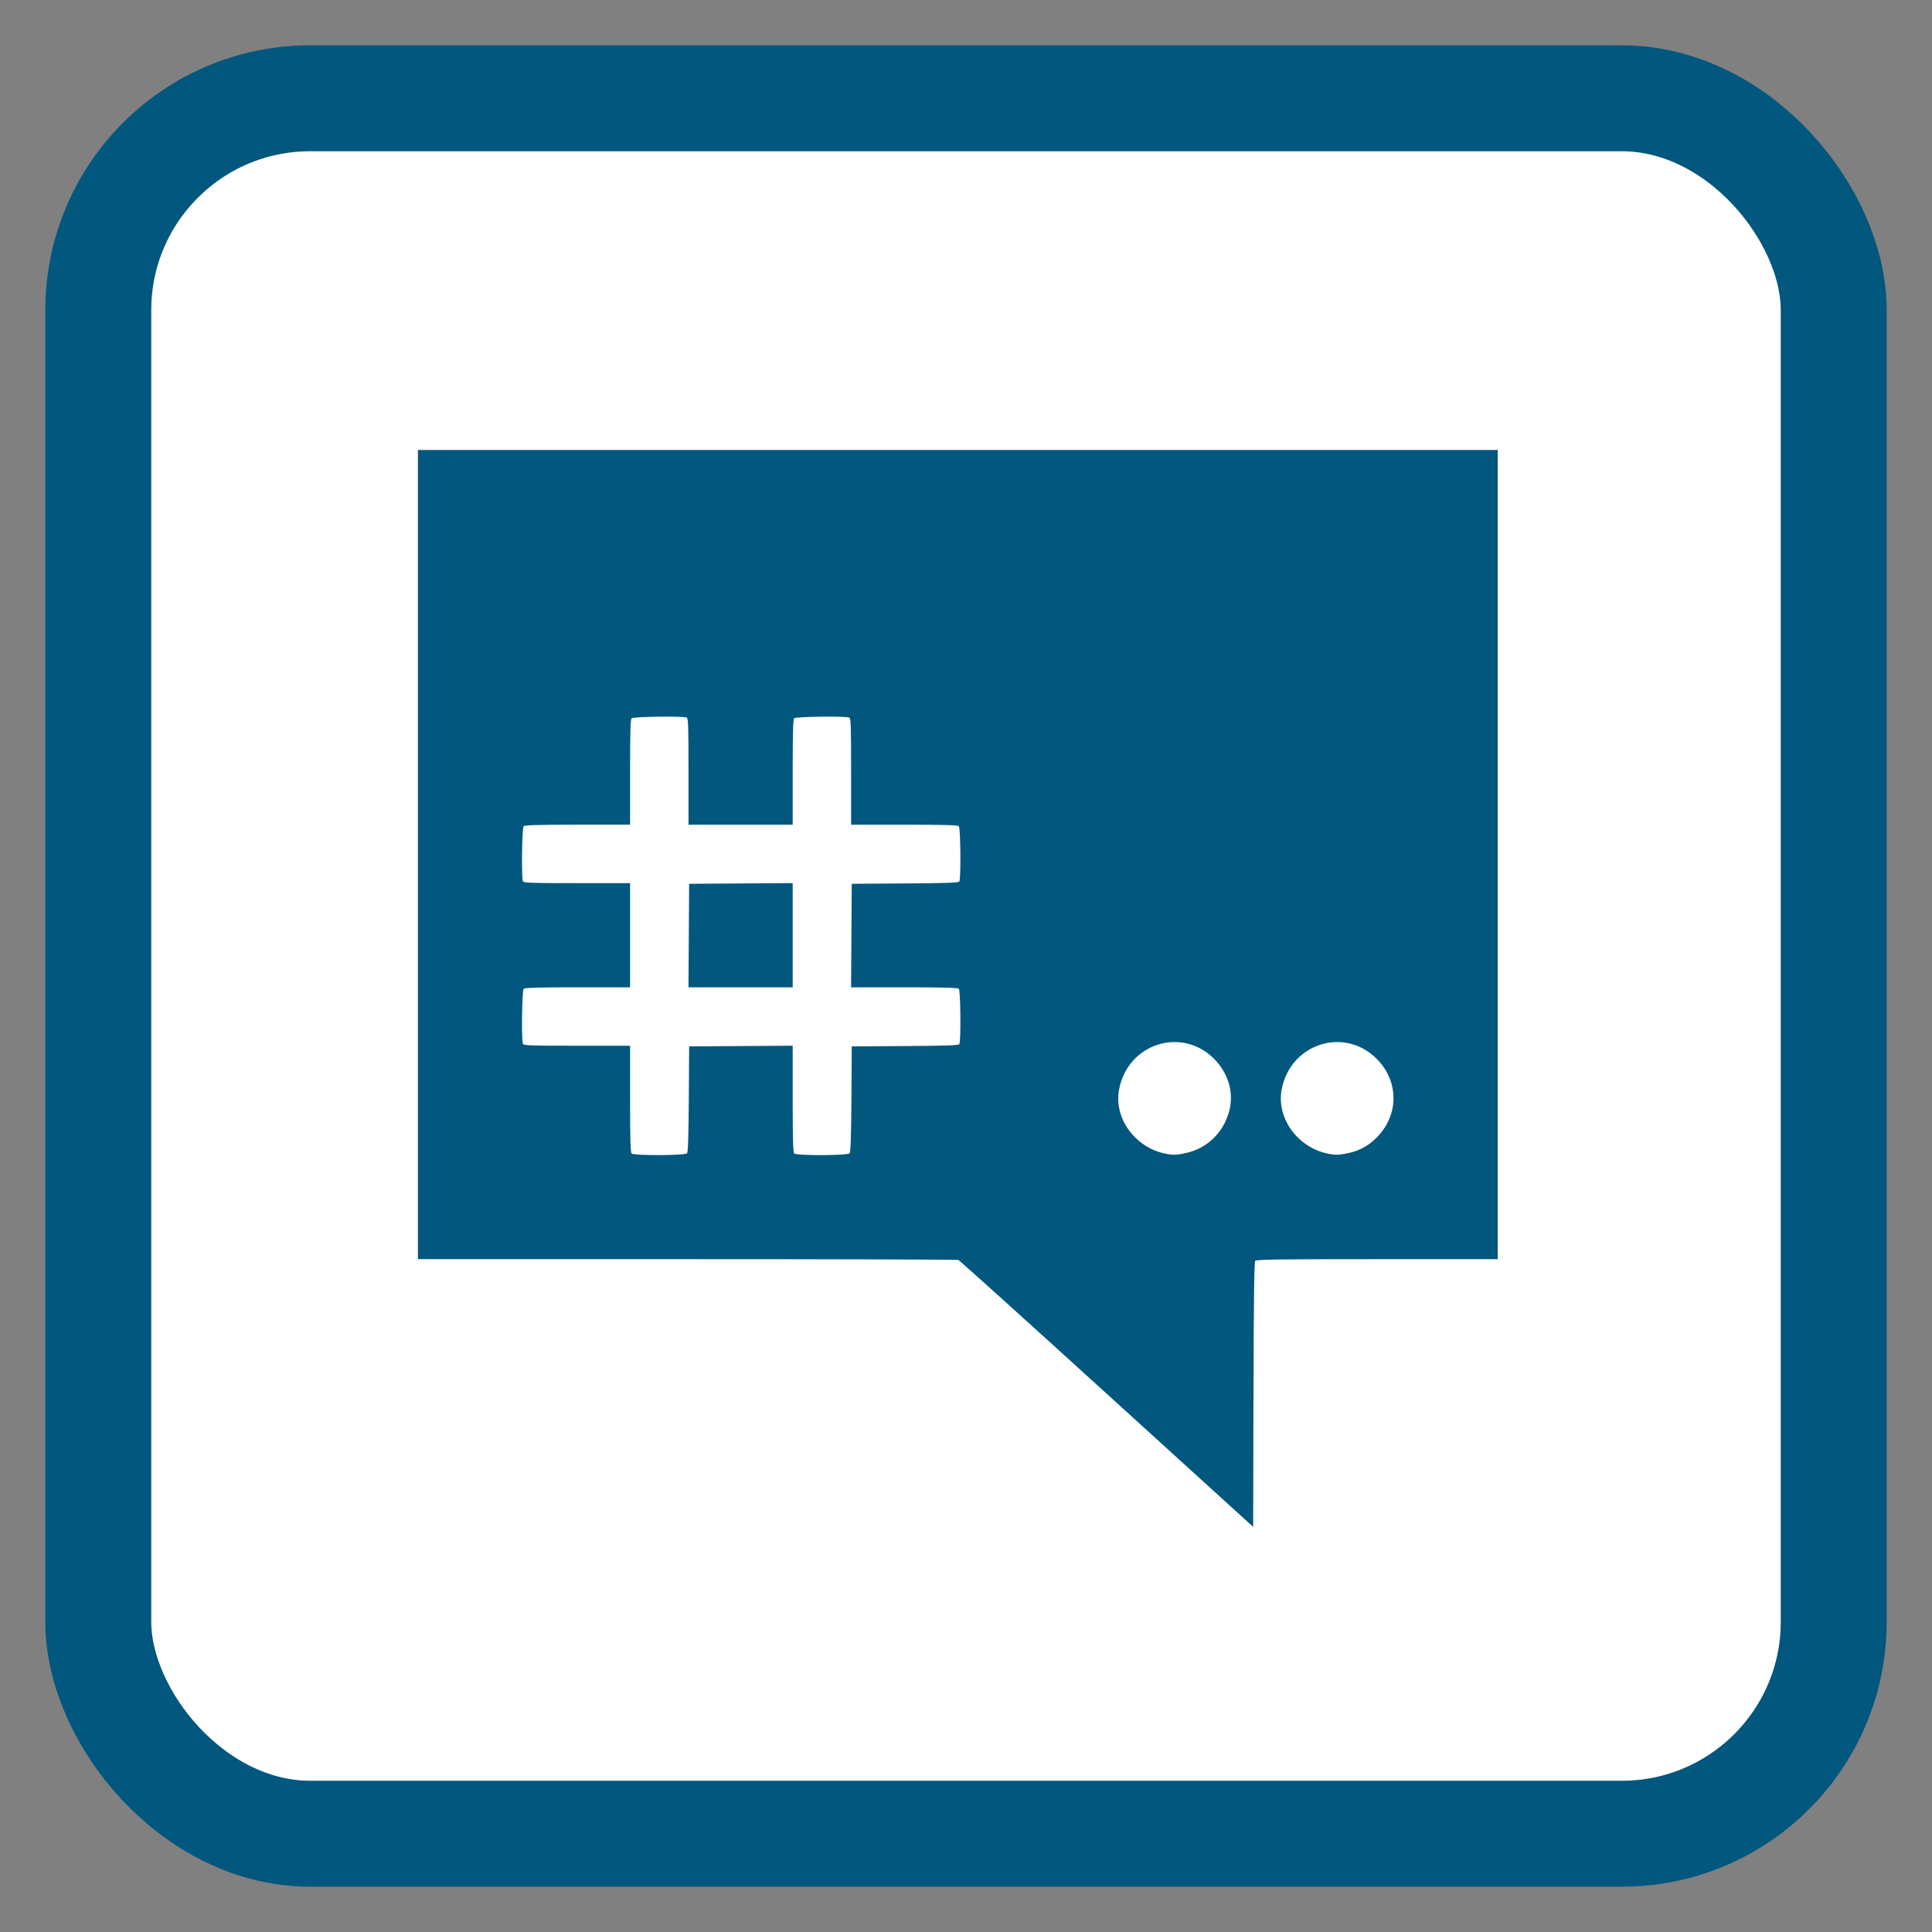 <?xml version="1.0" encoding="UTF-8" standalone="no"?>
<!-- Created with Inkscape (http://www.inkscape.org/) -->

<svg
   xmlns:dc="http://purl.org/dc/elements/1.1/"
   xmlns:cc="http://creativecommons.org/ns#"
   xmlns:rdf="http://www.w3.org/1999/02/22-rdf-syntax-ns#"
   xmlns:svg="http://www.w3.org/2000/svg"
   xmlns="http://www.w3.org/2000/svg"
   xmlns:sodipodi="http://sodipodi.sourceforge.net/DTD/sodipodi-0.dtd"
   xmlns:inkscape="http://www.inkscape.org/namespaces/inkscape"
   id="svg2"
   version="1.1"
   inkscape:version="0.91 r"
   width="1024"
   height="1024"
   sodipodi:docname="konversation.svg">
  <rect width="100%" height="100%" fill="#808080" stroke="none"/>
  <defs
     id="defs6" />
  <sodipodi:namedview
     pagecolor="#ffffff"
     bordercolor="#666666"
     borderopacity="1"
     objecttolerance="10"
     gridtolerance="10"
     guidetolerance="10"
     inkscape:pageopacity="0"
     inkscape:pageshadow="2"
     inkscape:window-width="1366"
     inkscape:window-height="712"
     id="namedview4"
     showgrid="false"
     inkscape:zoom="0.23046875"
     inkscape:cx="593.17728"
     inkscape:cy="334.14313"
     inkscape:window-x="0"
     inkscape:window-y="29"
     inkscape:window-maximized="1"
     inkscape:current-layer="svg2" />
  <rect
     style="opacity:1;fill:#ffffff;fill-opacity:1;stroke:#01577d;stroke-width:56.151;stroke-miterlimit:4;stroke-dasharray:none;stroke-opacity:1"
     id="rect4136"
     width="919.815"
     height="919.815"
     x="52.093"
     y="52.093"
     rx="112.303"
     ry="112.303" />
  <rect
     style="opacity:1;fill:#ffffff;fill-opacity:1;stroke:none;stroke-width:60;stroke-miterlimit:4;stroke-dasharray:none;stroke-dashoffset:0;stroke-opacity:1"
     id="rect3356"
     width="817.898"
     height="585.763"
     x="95.458"
     y="121.492" />
  <path
     inkscape:connector-curvature="0"
     id="path3335"
     d="m 586.628,738.745 c -42.667,-38.789 -78.065,-70.713 -78.663,-70.942 -0.598,-0.229 -65.295,-0.417 -143.772,-0.417 l -142.685,0 0,-214.446 0,-214.446 286.153,0 286.153,0 0,214.446 0,214.446 -63.881,0 c -52.734,0 -64.012,0.158 -64.634,0.907 -0.542,0.652 -0.801,20.55 -0.924,70.942 l -0.171,70.035 -77.575,-70.525 z M 364.158,611.274 c 0.516,-0.621 0.803,-9.567 0.924,-28.784 l 0.176,-27.882 27.437,-0.176 27.437,-0.176 0,28.151 c 0,20.998 0.205,28.357 0.808,28.959 1.223,1.223 28.379,1.137 29.401,-0.094 0.516,-0.621 0.803,-9.567 0.924,-28.784 l 0.176,-27.882 28.244,-0.176 c 21.567,-0.134 28.369,-0.373 28.773,-1.01 0.906,-1.426 0.669,-28.388 -0.258,-29.315 -0.603,-0.603 -7.962,-0.808 -28.959,-0.808 l -28.151,0 0.176,-27.437 0.176,-27.437 28.244,-0.176 c 21.567,-0.134 28.369,-0.373 28.773,-1.01 0.906,-1.426 0.669,-28.388 -0.258,-29.315 -0.603,-0.603 -7.96,-0.808 -28.952,-0.808 l -28.144,0 0,-28.207 c 0,-25.1 -0.117,-28.252 -1.065,-28.615 -2.118,-0.813 -28.245,-0.454 -29.099,0.399 -0.602,0.602 -0.808,7.885 -0.808,28.615 l 0,27.807 -27.605,0 -27.605,0 0,-28.207 c 0,-25.1 -0.117,-28.252 -1.065,-28.615 -2.118,-0.813 -28.245,-0.454 -29.099,0.399 -0.602,0.602 -0.808,7.885 -0.808,28.615 l 0,27.807 -27.807,0 c -20.73,0 -28.013,0.206 -28.615,0.808 -0.853,0.853 -1.212,26.981 -0.399,29.099 0.364,0.948 3.516,1.065 28.615,1.065 l 28.207,0 0,27.605 0,27.605 -27.807,0 c -20.73,0 -28.013,0.206 -28.615,0.808 -0.853,0.853 -1.212,26.981 -0.399,29.099 0.364,0.948 3.516,1.065 28.615,1.065 l 28.207,0 0,28.144 c 0,20.992 0.205,28.349 0.808,28.952 1.223,1.223 28.379,1.137 29.401,-0.094 z m 0.924,-115.411 0.176,-27.437 27.437,-0.176 27.437,-0.176 0,27.613 0,27.613 -27.613,0 -27.613,0 0.176,-27.437 z m 263.188,115.343 c 11.414,-2.419 20.171,-10.809 23.234,-22.259 2.527,-9.446 -0.224,-19.532 -7.396,-27.116 -17.195,-18.181 -46.648,-8.946 -51.043,16.005 -2.647,15.03 8.65,30.434 24.681,33.651 4.002,0.803 5.608,0.76 10.524,-0.282 z m 86.182,0 c 6.193,-1.313 10.742,-3.798 15.252,-8.331 11.613,-11.674 11.862,-29.12 0.585,-41.044 -17.195,-18.181 -46.648,-8.946 -51.043,16.005 -2.647,15.03 8.65,30.434 24.681,33.651 4.002,0.803 5.608,0.76 10.524,-0.282 z"
     style="fill:#01577d" />
</svg>
